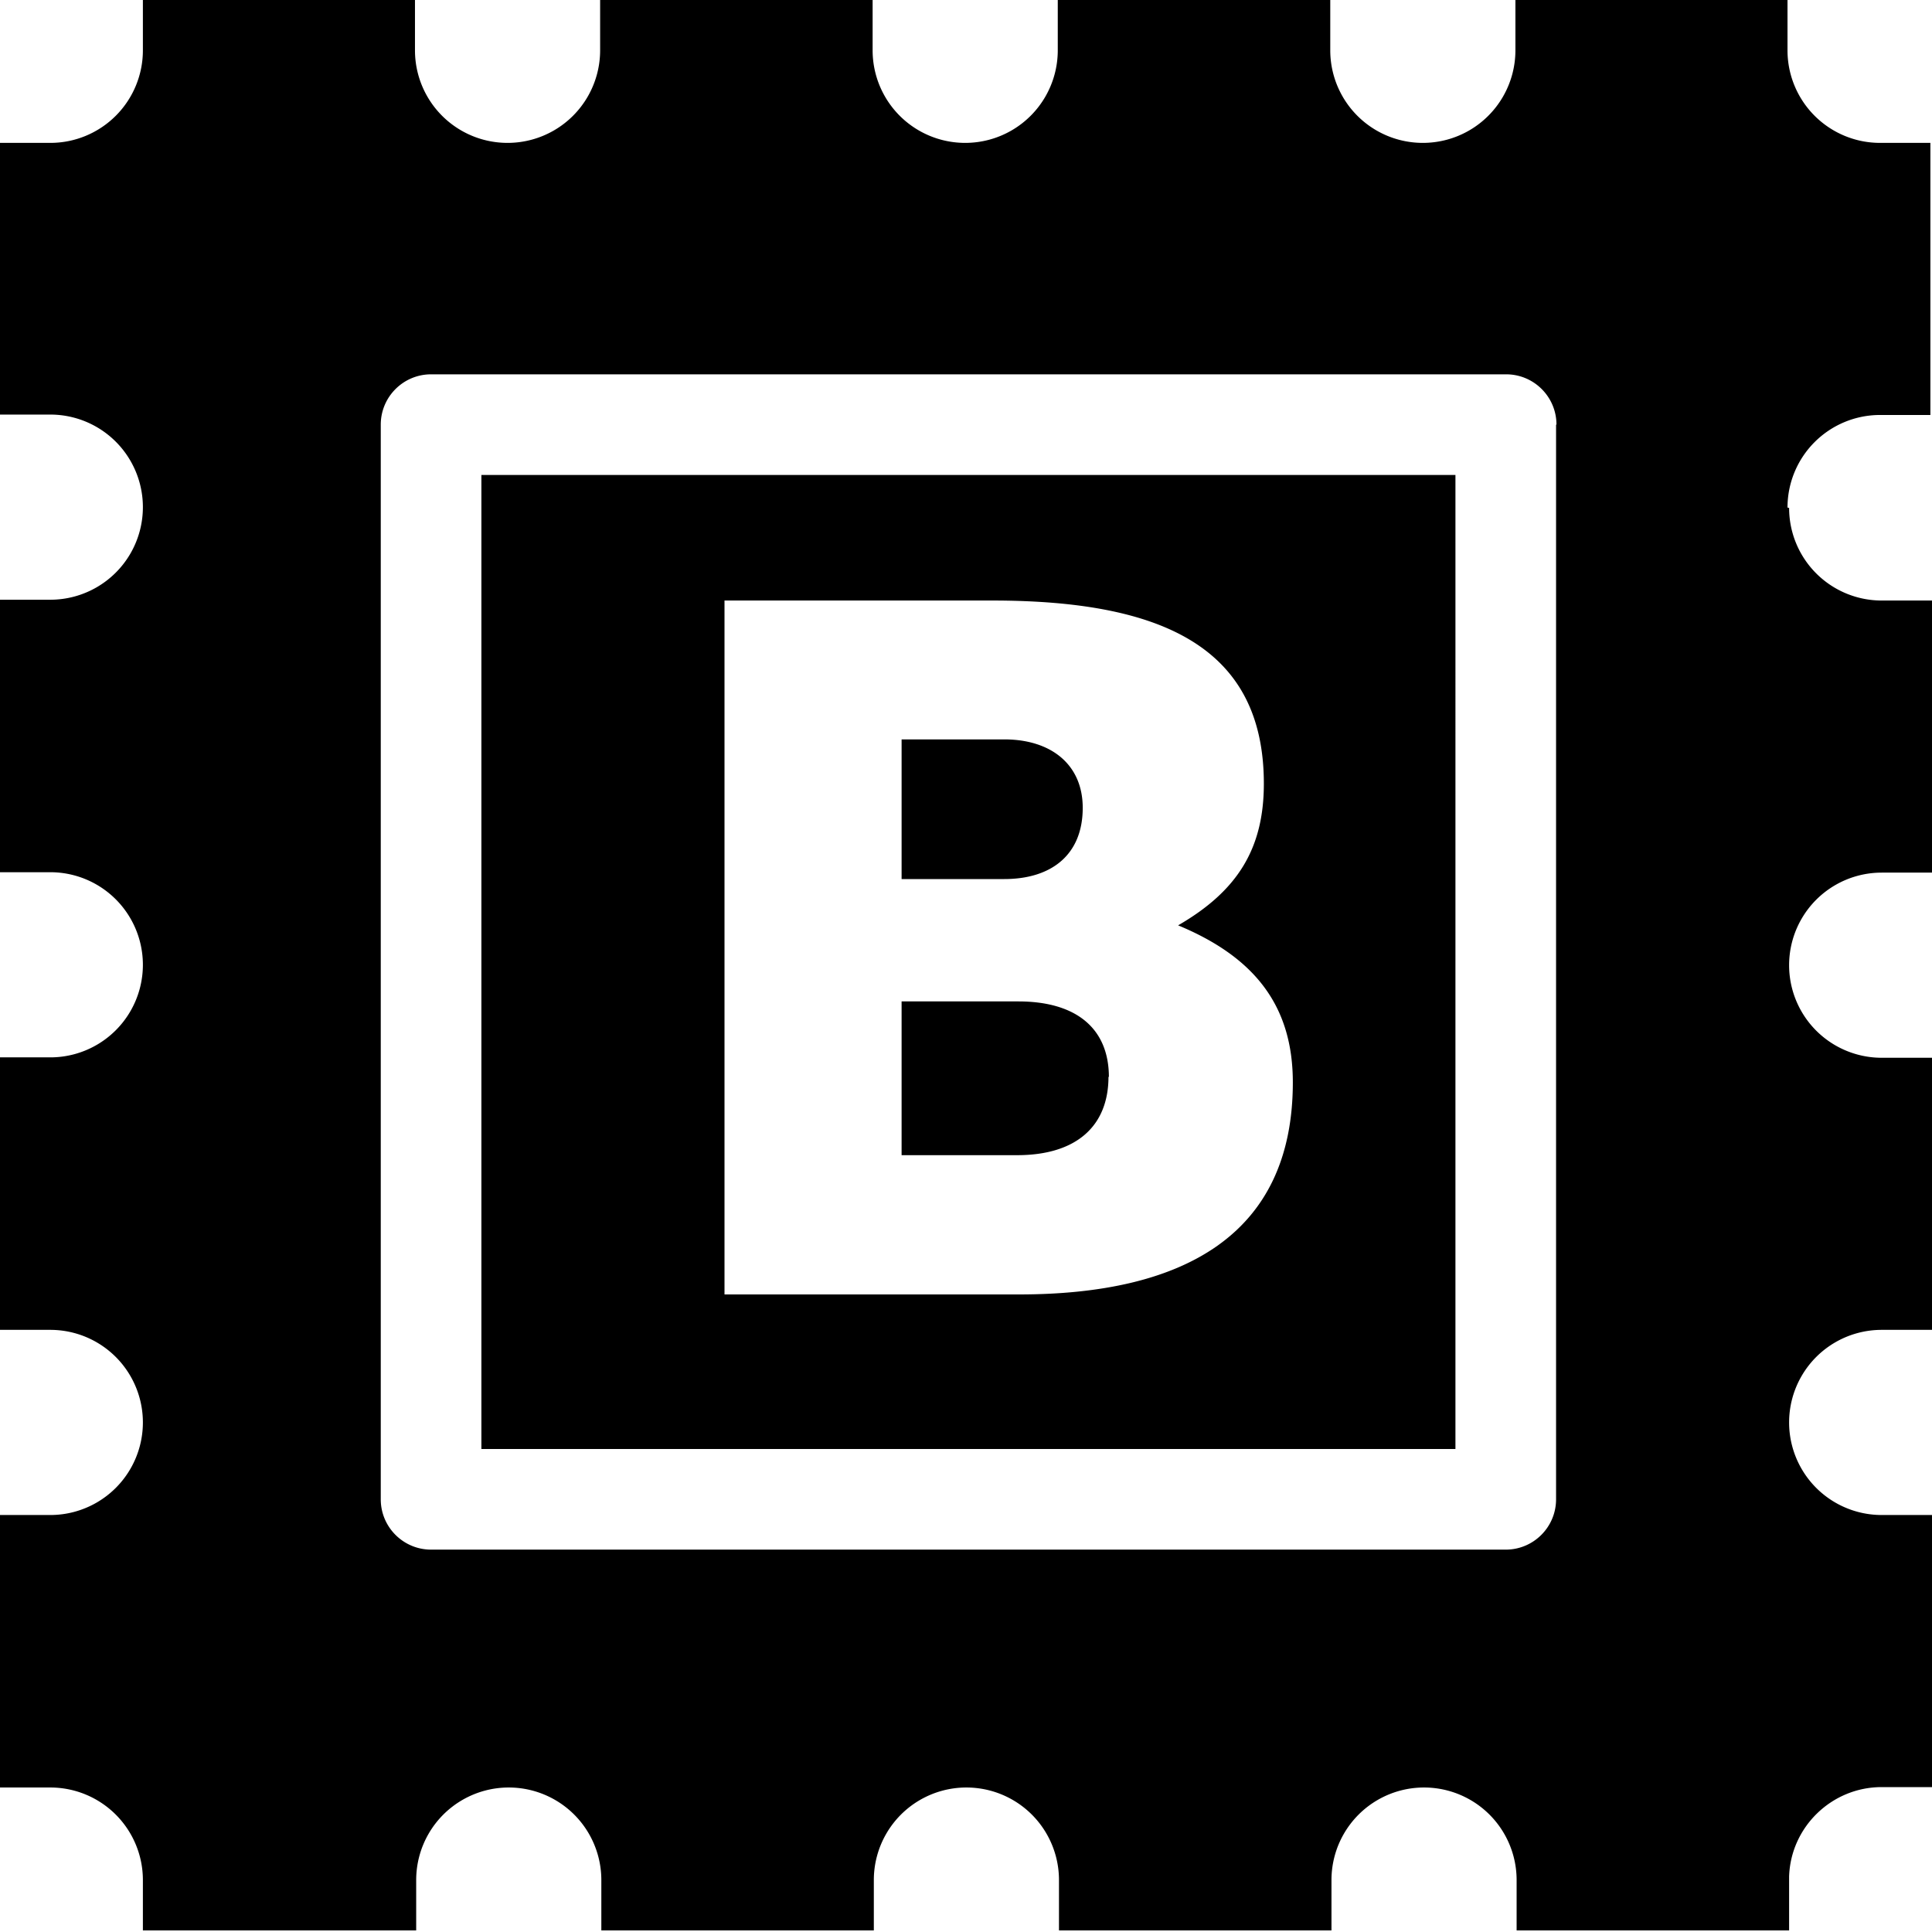 <svg viewBox="0 0 48 48" xmlns="http://www.w3.org/2000/svg">
  <path d="M24.95 21.84H22.4v-3.47h2.55c1.17 0 1.95.63 1.95 1.7 0 1.17-.78 1.77-1.95 1.77M11.96 11.8h24.2V36h-24.2zM18 32.16h7.32c4.07 0 6.8-1.47 6.8-5.27 0-1.92-.97-3.12-2.85-3.9 1.47-.85 2.13-1.9 2.13-3.52 0-3.42-2.58-4.55-6.75-4.55H18v17.25Zm26.45-19.54a2.3 2.3 0 0 0 2.3 2.3H48v6.76h-1.25a2.3 2.3 0 0 0 0 4.6H48v6.76h-1.25a2.3 2.3 0 0 0 0 4.6H48v6.76h-1.25c-1.24 0-2.26.99-2.3 2.22v1.34h-6.77v-1.25a2.3 2.3 0 0 0-4.6 0v1.25h-6.77v-1.25a2.3 2.3 0 0 0-4.6 0v1.25h-6.77v-1.25a2.3 2.3 0 0 0-4.6 0v1.25H3.55v-1.25a2.3 2.3 0 0 0-2.3-2.3H0v-6.77h1.25a2.3 2.3 0 0 0 0-4.6H0v-6.77h1.25a2.3 2.3 0 0 0 0-4.6H0V14.9h1.25a2.3 2.3 0 0 0 0-4.6H0V3.55h1.25a2.3 2.3 0 0 0 2.3-2.3V0h6.76v1.25a2.3 2.3 0 0 0 4.6 0V0h6.77v1.25a2.3 2.3 0 0 0 4.6 0V0h6.77v1.25a2.3 2.3 0 0 0 4.6 0V0h6.76v1.25a2.3 2.3 0 0 0 2.3 2.3h1.25v6.76h-1.25a2.3 2.3 0 0 0-2.3 2.3Zm-5.78-2.07c0-.69-.56-1.25-1.25-1.25H10.71c-.69 0-1.25.56-1.25 1.25v26.7c0 .69.56 1.25 1.25 1.25h26.7c.69 0 1.25-.56 1.25-1.25v-26.7ZM27.55 26.76c0-1.2-.8-1.88-2.25-1.88h-2.9v3.82h2.87c1.47 0 2.27-.72 2.27-1.95Z"/>
</svg>
